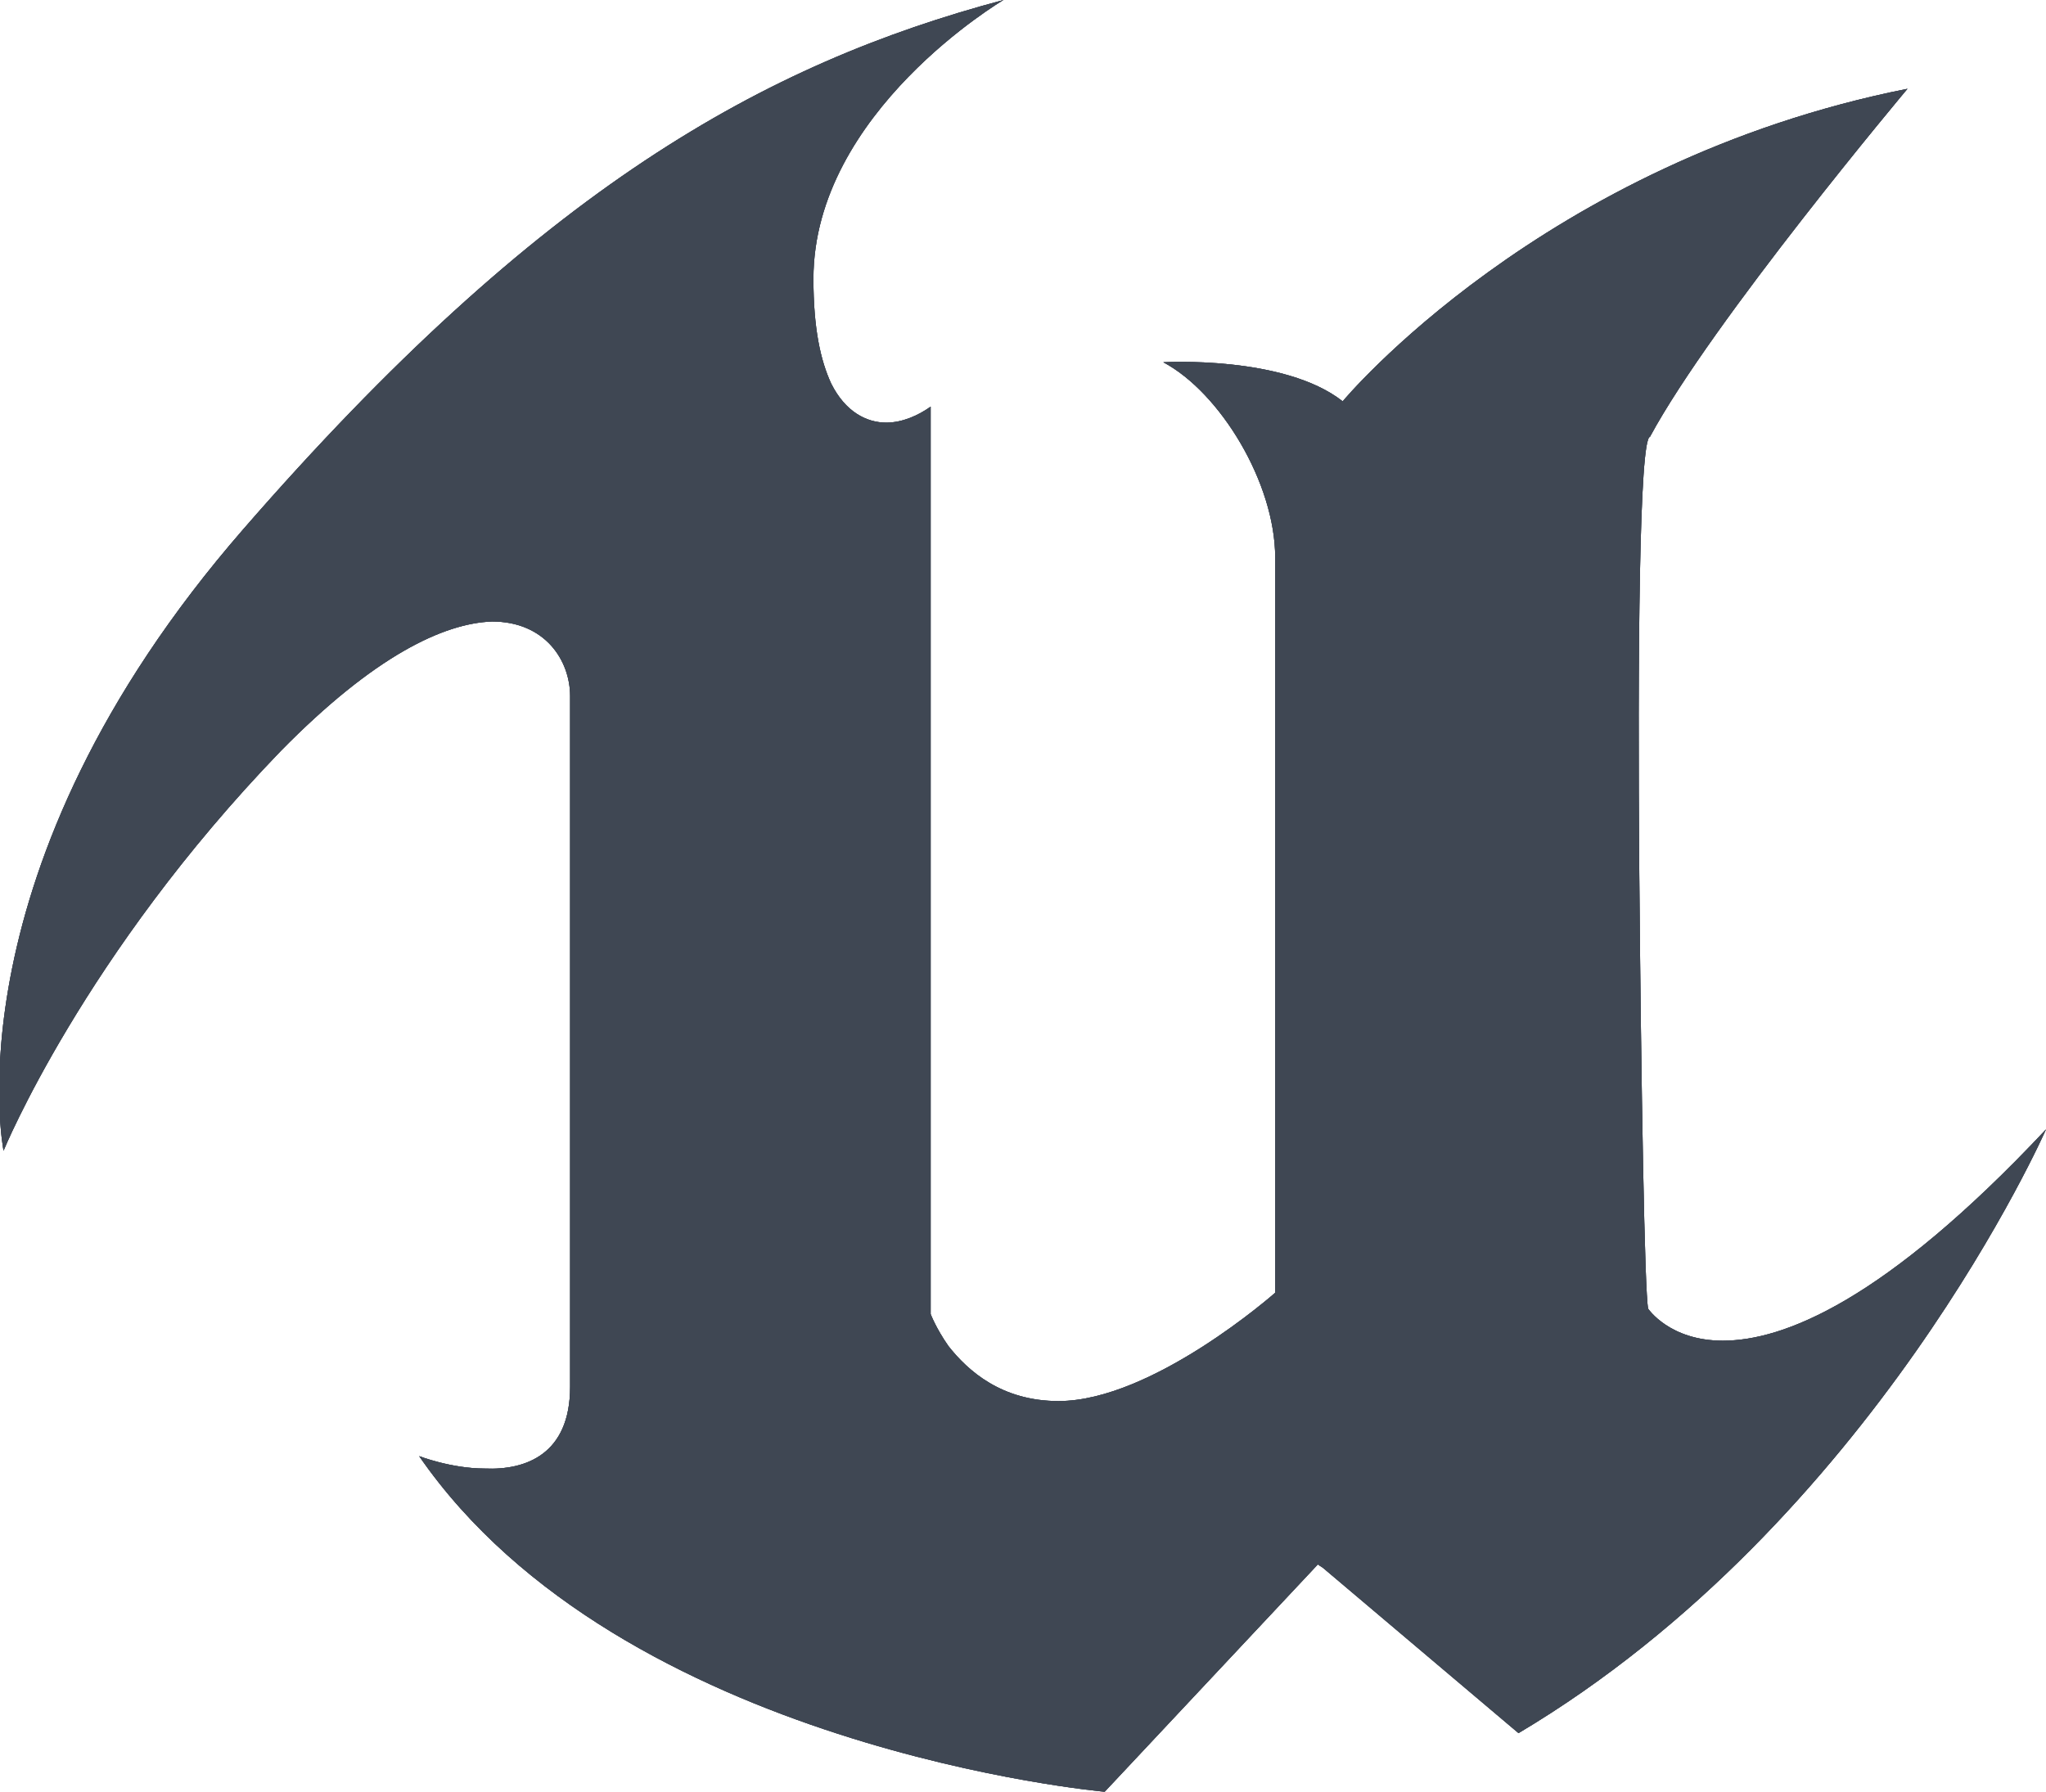 <?xml version="1.0" encoding="utf-8"?>
<!-- Generator: Adobe Illustrator 24.3.0, SVG Export Plug-In . SVG Version: 6.00 Build 0)  -->
<svg version="1.1" id="Layer_1" xmlns="http://www.w3.org/2000/svg" xmlns:xlink="http://www.w3.org/1999/xlink" x="0px" y="0px"
	 viewBox="0 0 115.2 100.9" style="enable-background:new 0 0 115.2 100.9;" xml:space="preserve">
<style type="text/css">
	.st0{clip-path:url(#SVGID_2_);}
	.st1{clip-path:url(#SVGID_4_);fill:#3F4753;}
</style>
<g>
	<g>
		<defs>
			<path id="SVGID_1_" d="M97,75.5c-3,0-4.2-1.8-4.2-1.8c-0.2-0.8-0.4-12.7-0.5-24.5c-0.1-12.3,0-24.5,0.6-24.6
				C96.4,18.1,107.4,5,107.4,5C86.8,9.1,75.6,22.6,75.6,22.6c-3.3-2.6-10.1-2.2-10.1-2.2c3.2,1.7,6.3,6.8,6.3,11v41.4
				c0,0-6.9,6.1-12.2,6.1c-3.2,0-5.1-1.7-6.2-3.1c-0.7-1-1-1.8-1-1.8V22.9c-0.7,0.5-1.6,0.9-2.5,0.9c-1.1,0-2.3-0.6-3.1-2.2
				c-0.6-1.3-1-3.1-1-5.9C45.8,6.3,56.5,0,56.5,0C43,3.6,30.4,10.6,13.7,29.8s-13.5,35-13.5,35s4.5-11,15.6-22.5
				c5.3-5.4,9.2-7.2,11.9-7.3c3,0,4.4,2.2,4.4,4.2v38.9c0,3.8-2.5,4.7-4.8,4.6c-1.9,0-3.7-0.7-3.7-0.7
				c11.4,16.5,38.6,18.9,38.6,18.9l12-12.8l0.3,0.2l11,9.3c20-11.9,29.7-34,29.7-34C106.1,73.3,100.4,75.5,97,75.5"/>
		</defs>
		<use xlink:href="#SVGID_1_"  style="overflow:visible;fill:#3F4753;"/>
		<clipPath id="SVGID_2_">
			<use xlink:href="#SVGID_1_"  style="overflow:visible;"/>
		</clipPath>
		<g class="st0">
			<g>
				<defs>
					<rect id="SVGID_3_" x="-101.8" y="-129.2" width="705.6" height="470.4"/>
				</defs>
				<use xlink:href="#SVGID_3_"  style="overflow:visible;fill:#3F4753;"/>
				<clipPath id="SVGID_4_">
					<use xlink:href="#SVGID_3_"  style="overflow:visible;"/>
				</clipPath>
				<rect x="-1.3" y="-1.2" class="st1" width="117.6" height="103.4"/>
			</g>
		</g>
	</g>
</g>
</svg>
